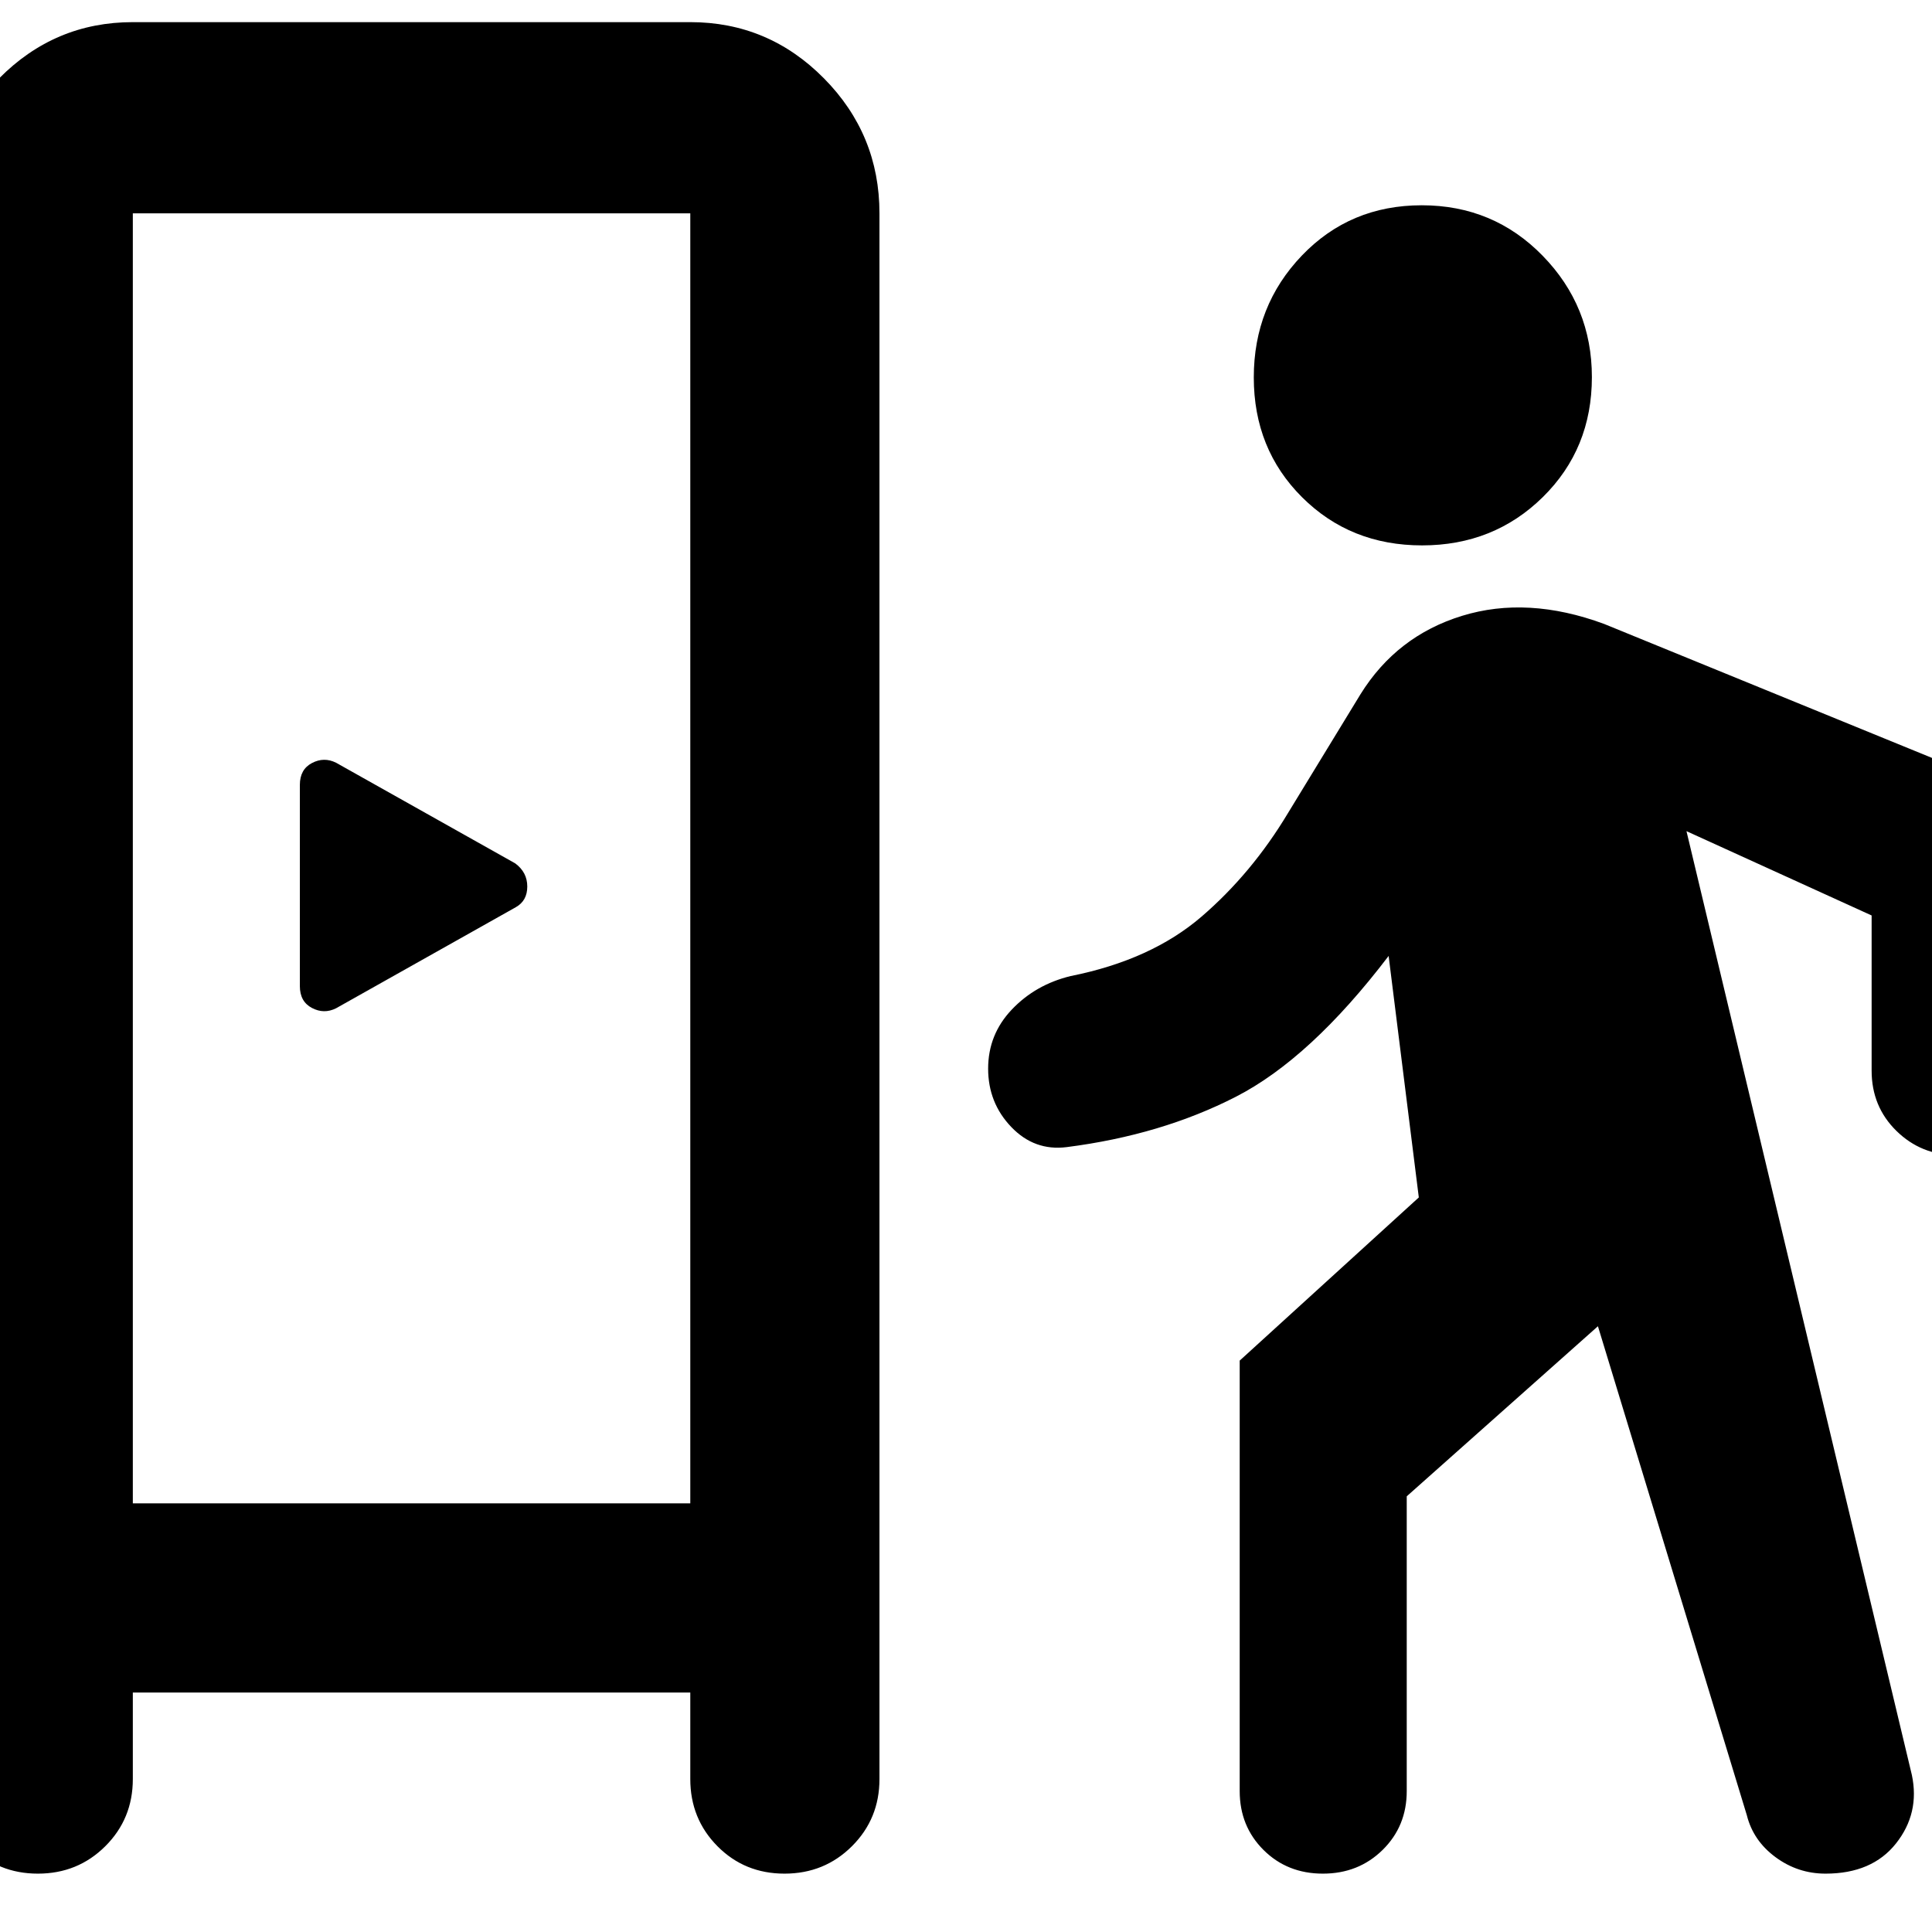 <svg xmlns="http://www.w3.org/2000/svg" width="48" height="48" viewBox="0 -960 960 960"><path d="M66-119v43q0 19.75-13.675 33.375Q38.649-29 18.825-29-1-29-14.5-42.625-28-56.25-28-76v-778q0-39.188 27.612-67.094Q27.225-949 66-949h277q38.775 0 66.388 27.906Q437-893.188 437-854v778q0 19.75-13.675 33.375Q409.649-29 389.825-29 370-29 356.5-42.625 343-56.25 343-76v-43H66Zm728-182-95 84.512V-70q0 17.425-11.979 29.212Q675.042-29 657.333-29q-17.708 0-29.521-11.788Q616-52.575 616-70v-213.928L705-365l-15-120q-38.8 50.938-75.9 69.969Q577-396 530-390q-16 2-27.5-10T491-429q0-17 11.789-29.389Q514.579-470.778 532-475q40-8 65-29.5t43-51.5l36-59q18-29 50.5-39t70.5 4l186 76q14.583 6.083 22.29 18.009Q1013-544.065 1013-529v102q0 17.425-11.78 29.212Q989.445-386 972.035-386q-17.41 0-29.723-12.075Q930-410.15 930-428v-77.11L838-547 950-78q4 19-7.889 34t-34.993 15q-13.785 0-24.871-8.188Q871.16-45.374 868-58l-74-243ZM66-213h277v-641H66v641Zm101-246 89.333-50.231Q262-512.429 262-519.5t-6-11.5l-89-50q-6-3-12 .152T149-570v100q0 7.696 6 10.848 6 3.152 12 .152Zm539.619-230Q671-689 647-712.92q-24-23.921-24-59.54 0-35.62 23.92-60.58Q670.841-858 706.46-858q35.62 0 60.08 25.081 24.46 25.08 24.46 60.3Q791-737 766.62-713q-24.381 24-60.001 24ZM66-213h277H66Z"/></svg>